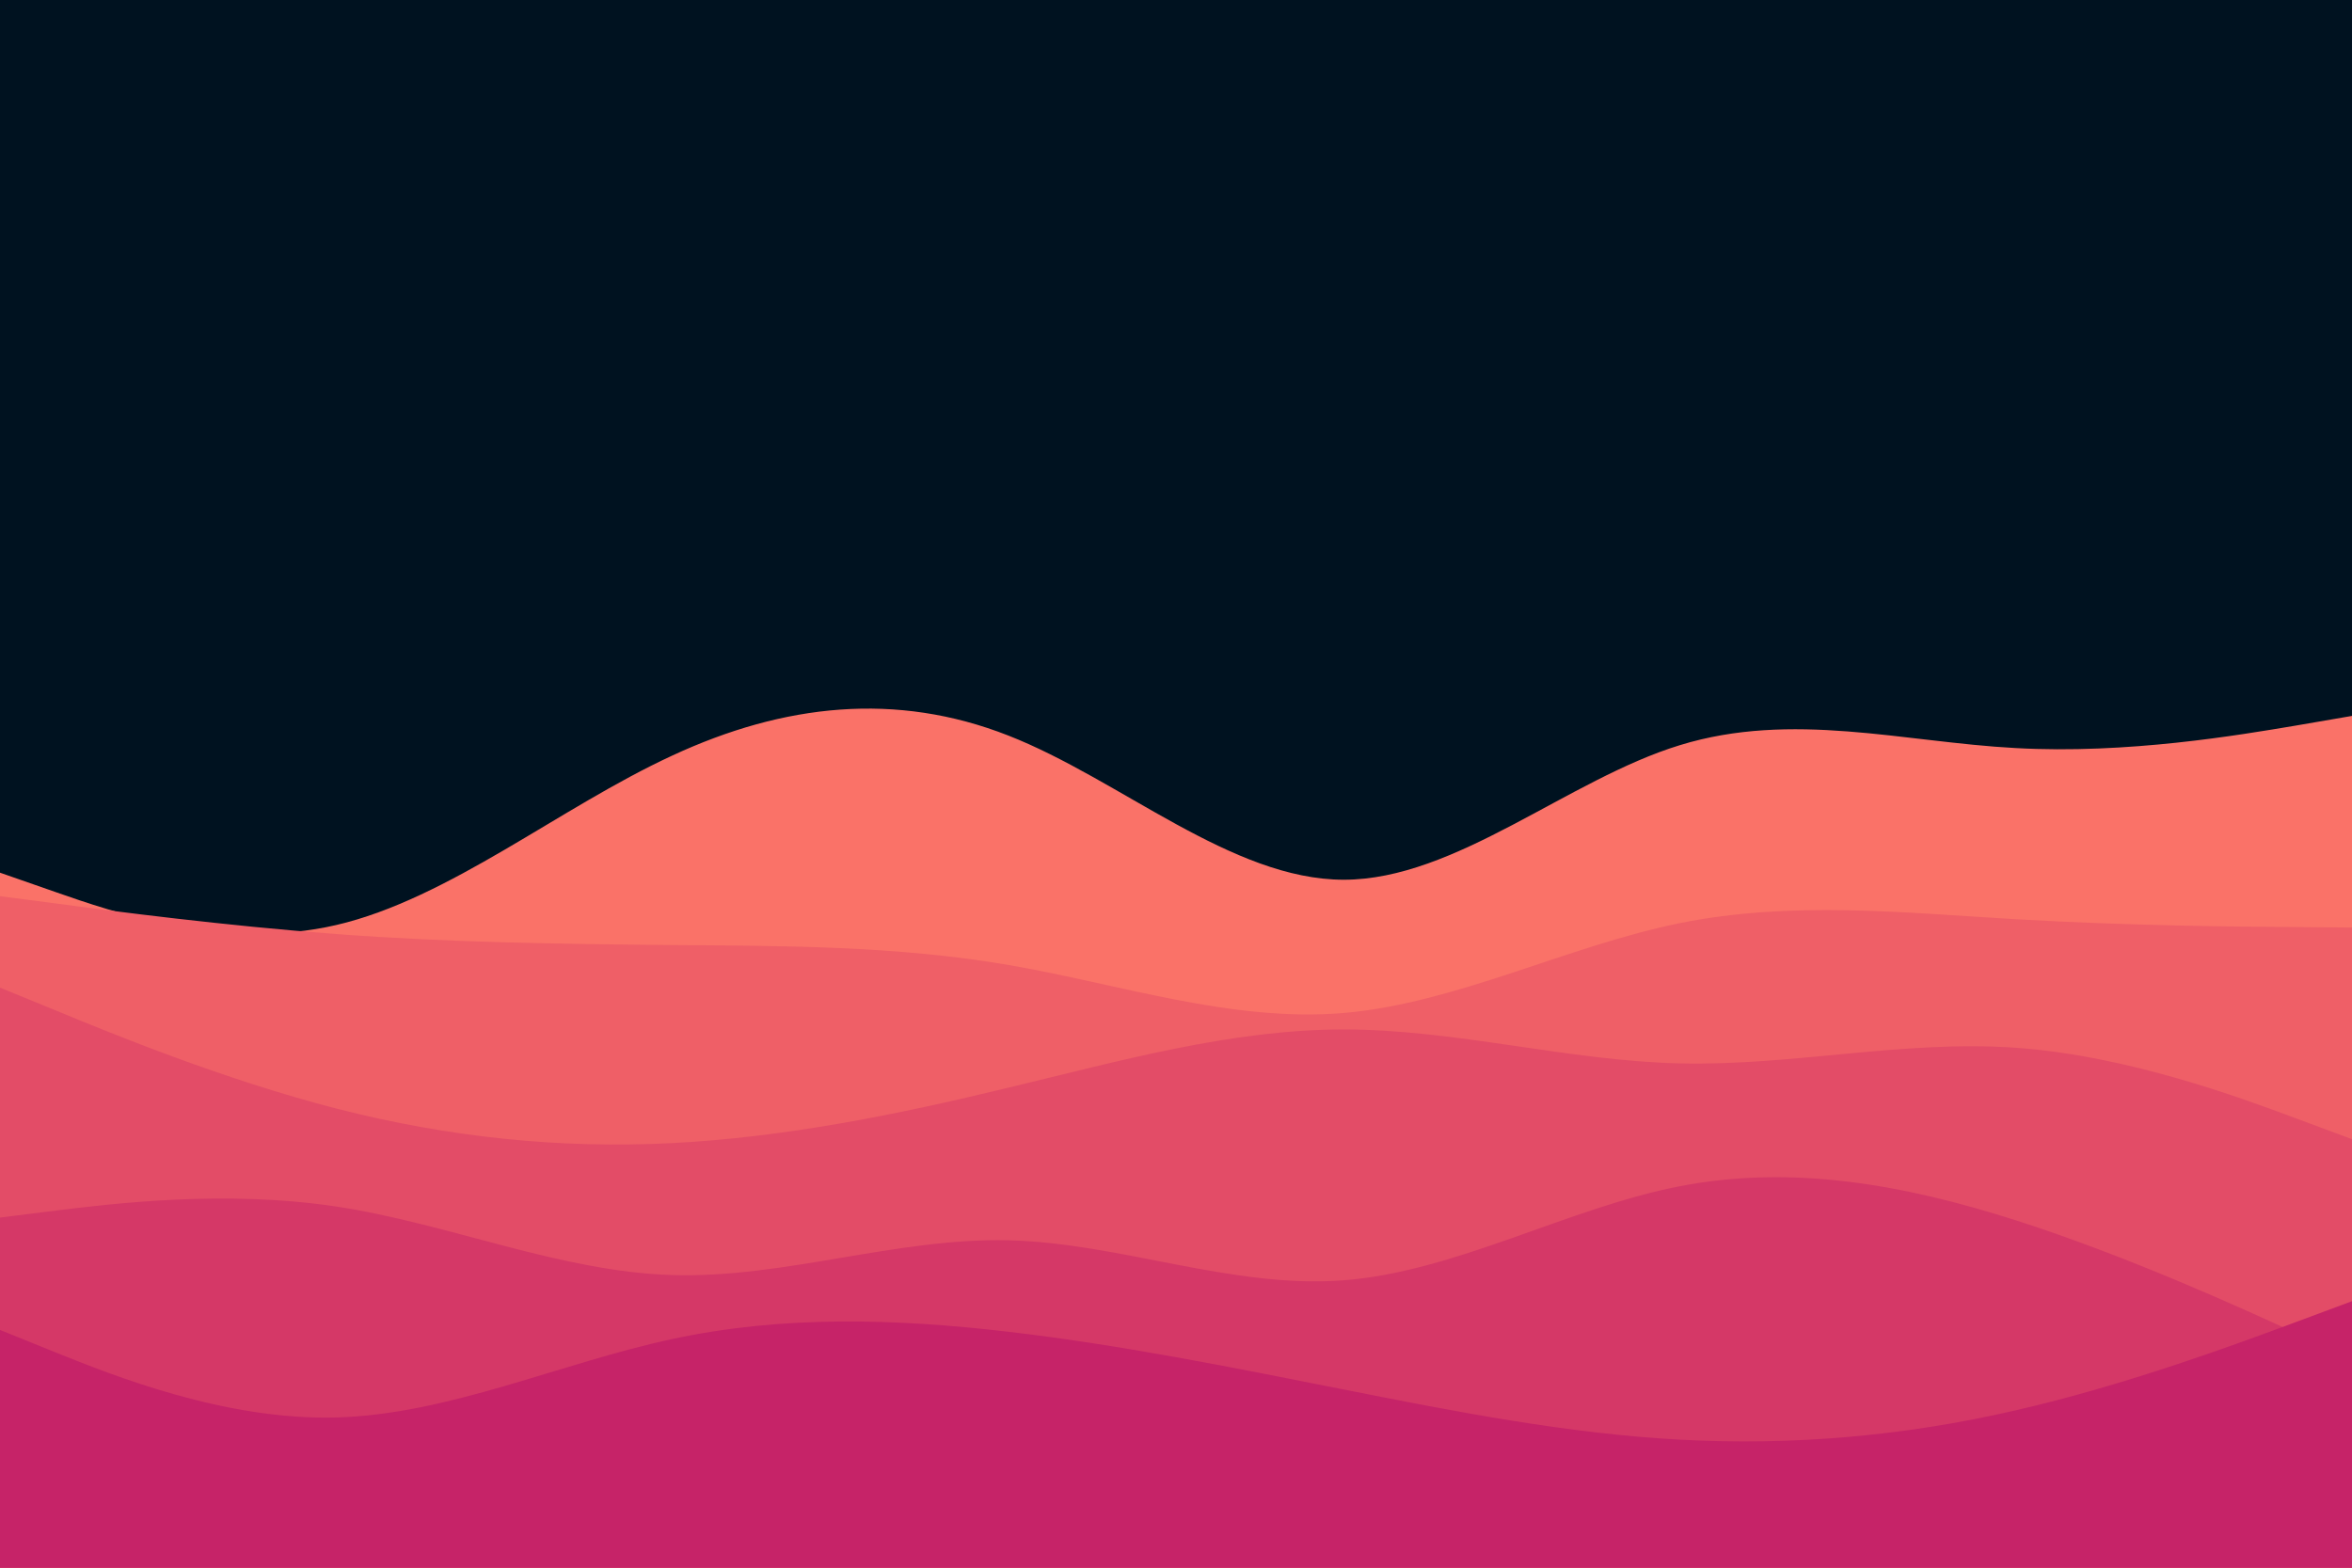 <svg id="visual" viewBox="0 0 900 600" width="900" height="600" xmlns="http://www.w3.org/2000/svg" xmlns:xlink="http://www.w3.org/1999/xlink" version="1.1"><rect x="0" y="0" width="900" height="600" fill="#001220"></rect><path d="M0 334L21.5 341.5C43 349 86 364 128.8 354C171.7 344 214.3 309 257.2 289.2C300 269.3 343 264.7 385.8 281.5C428.7 298.3 471.3 336.7 514.2 336.7C557 336.7 600 298.3 642.8 285.2C685.7 272 728.3 284 771.2 286.3C814 288.7 857 281.3 878.5 277.7L900 274L900 601L878.5 601C857 601 814 601 771.2 601C728.3 601 685.7 601 642.8 601C600 601 557 601 514.2 601C471.3 601 428.7 601 385.8 601C343 601 300 601 257.2 601C214.3 601 171.7 601 128.8 601C86 601 43 601 21.5 601L0 601Z" fill="#fa7268"></path><path d="M0 343L21.5 345.8C43 348.7 86 354.3 128.8 357.5C171.7 360.7 214.3 361.3 257.2 361.7C300 362 343 362 385.8 369.3C428.7 376.7 471.3 391.3 514.2 387.7C557 384 600 362 642.8 353.3C685.7 344.7 728.3 349.3 771.2 351.8C814 354.3 857 354.7 878.5 354.8L900 355L900 601L878.5 601C857 601 814 601 771.2 601C728.3 601 685.7 601 642.8 601C600 601 557 601 514.2 601C471.3 601 428.7 601 385.8 601C343 601 300 601 257.2 601C214.3 601 171.7 601 128.8 601C86 601 43 601 21.5 601L0 601Z" fill="#ef5f67"></path><path d="M0 378L21.5 386.8C43 395.7 86 413.3 128.8 424.3C171.7 435.3 214.3 439.7 257.2 437.5C300 435.3 343 426.7 385.8 416.3C428.7 406 471.3 394 514.2 394C557 394 600 406 642.8 407C685.7 408 728.3 398 771.2 401C814 404 857 420 878.5 428L900 436L900 601L878.5 601C857 601 814 601 771.2 601C728.3 601 685.7 601 642.8 601C600 601 557 601 514.2 601C471.3 601 428.7 601 385.8 601C343 601 300 601 257.2 601C214.3 601 171.7 601 128.8 601C86 601 43 601 21.5 601L0 601Z" fill="#e34c67"></path><path d="M0 466L21.5 463.3C43 460.7 86 455.3 128.8 461.8C171.7 468.3 214.3 486.7 257.2 488C300 489.3 343 473.7 385.8 474.7C428.7 475.7 471.3 493.3 514.2 490C557 486.7 600 462.3 642.8 454C685.7 445.7 728.3 453.3 771.2 467C814 480.7 857 500.3 878.5 510.2L900 520L900 601L878.5 601C857 601 814 601 771.2 601C728.3 601 685.7 601 642.8 601C600 601 557 601 514.2 601C471.3 601 428.7 601 385.8 601C343 601 300 601 257.2 601C214.3 601 171.7 601 128.8 601C86 601 43 601 21.5 601L0 601Z" fill="#d53867"></path><path d="M0 509L21.5 517.7C43 526.3 86 543.7 128.8 542.5C171.7 541.3 214.3 521.7 257.2 512.5C300 503.3 343 504.7 385.8 509.7C428.7 514.7 471.3 523.3 514.2 531.8C557 540.3 600 548.7 642.8 551C685.7 553.3 728.3 549.7 771.2 539.8C814 530 857 514 878.5 506L900 498L900 601L878.5 601C857 601 814 601 771.2 601C728.3 601 685.7 601 642.8 601C600 601 557 601 514.2 601C471.3 601 428.7 601 385.8 601C343 601 300 601 257.2 601C214.3 601 171.7 601 128.8 601C86 601 43 601 21.5 601L0 601Z" fill="#c62368"></path></svg>